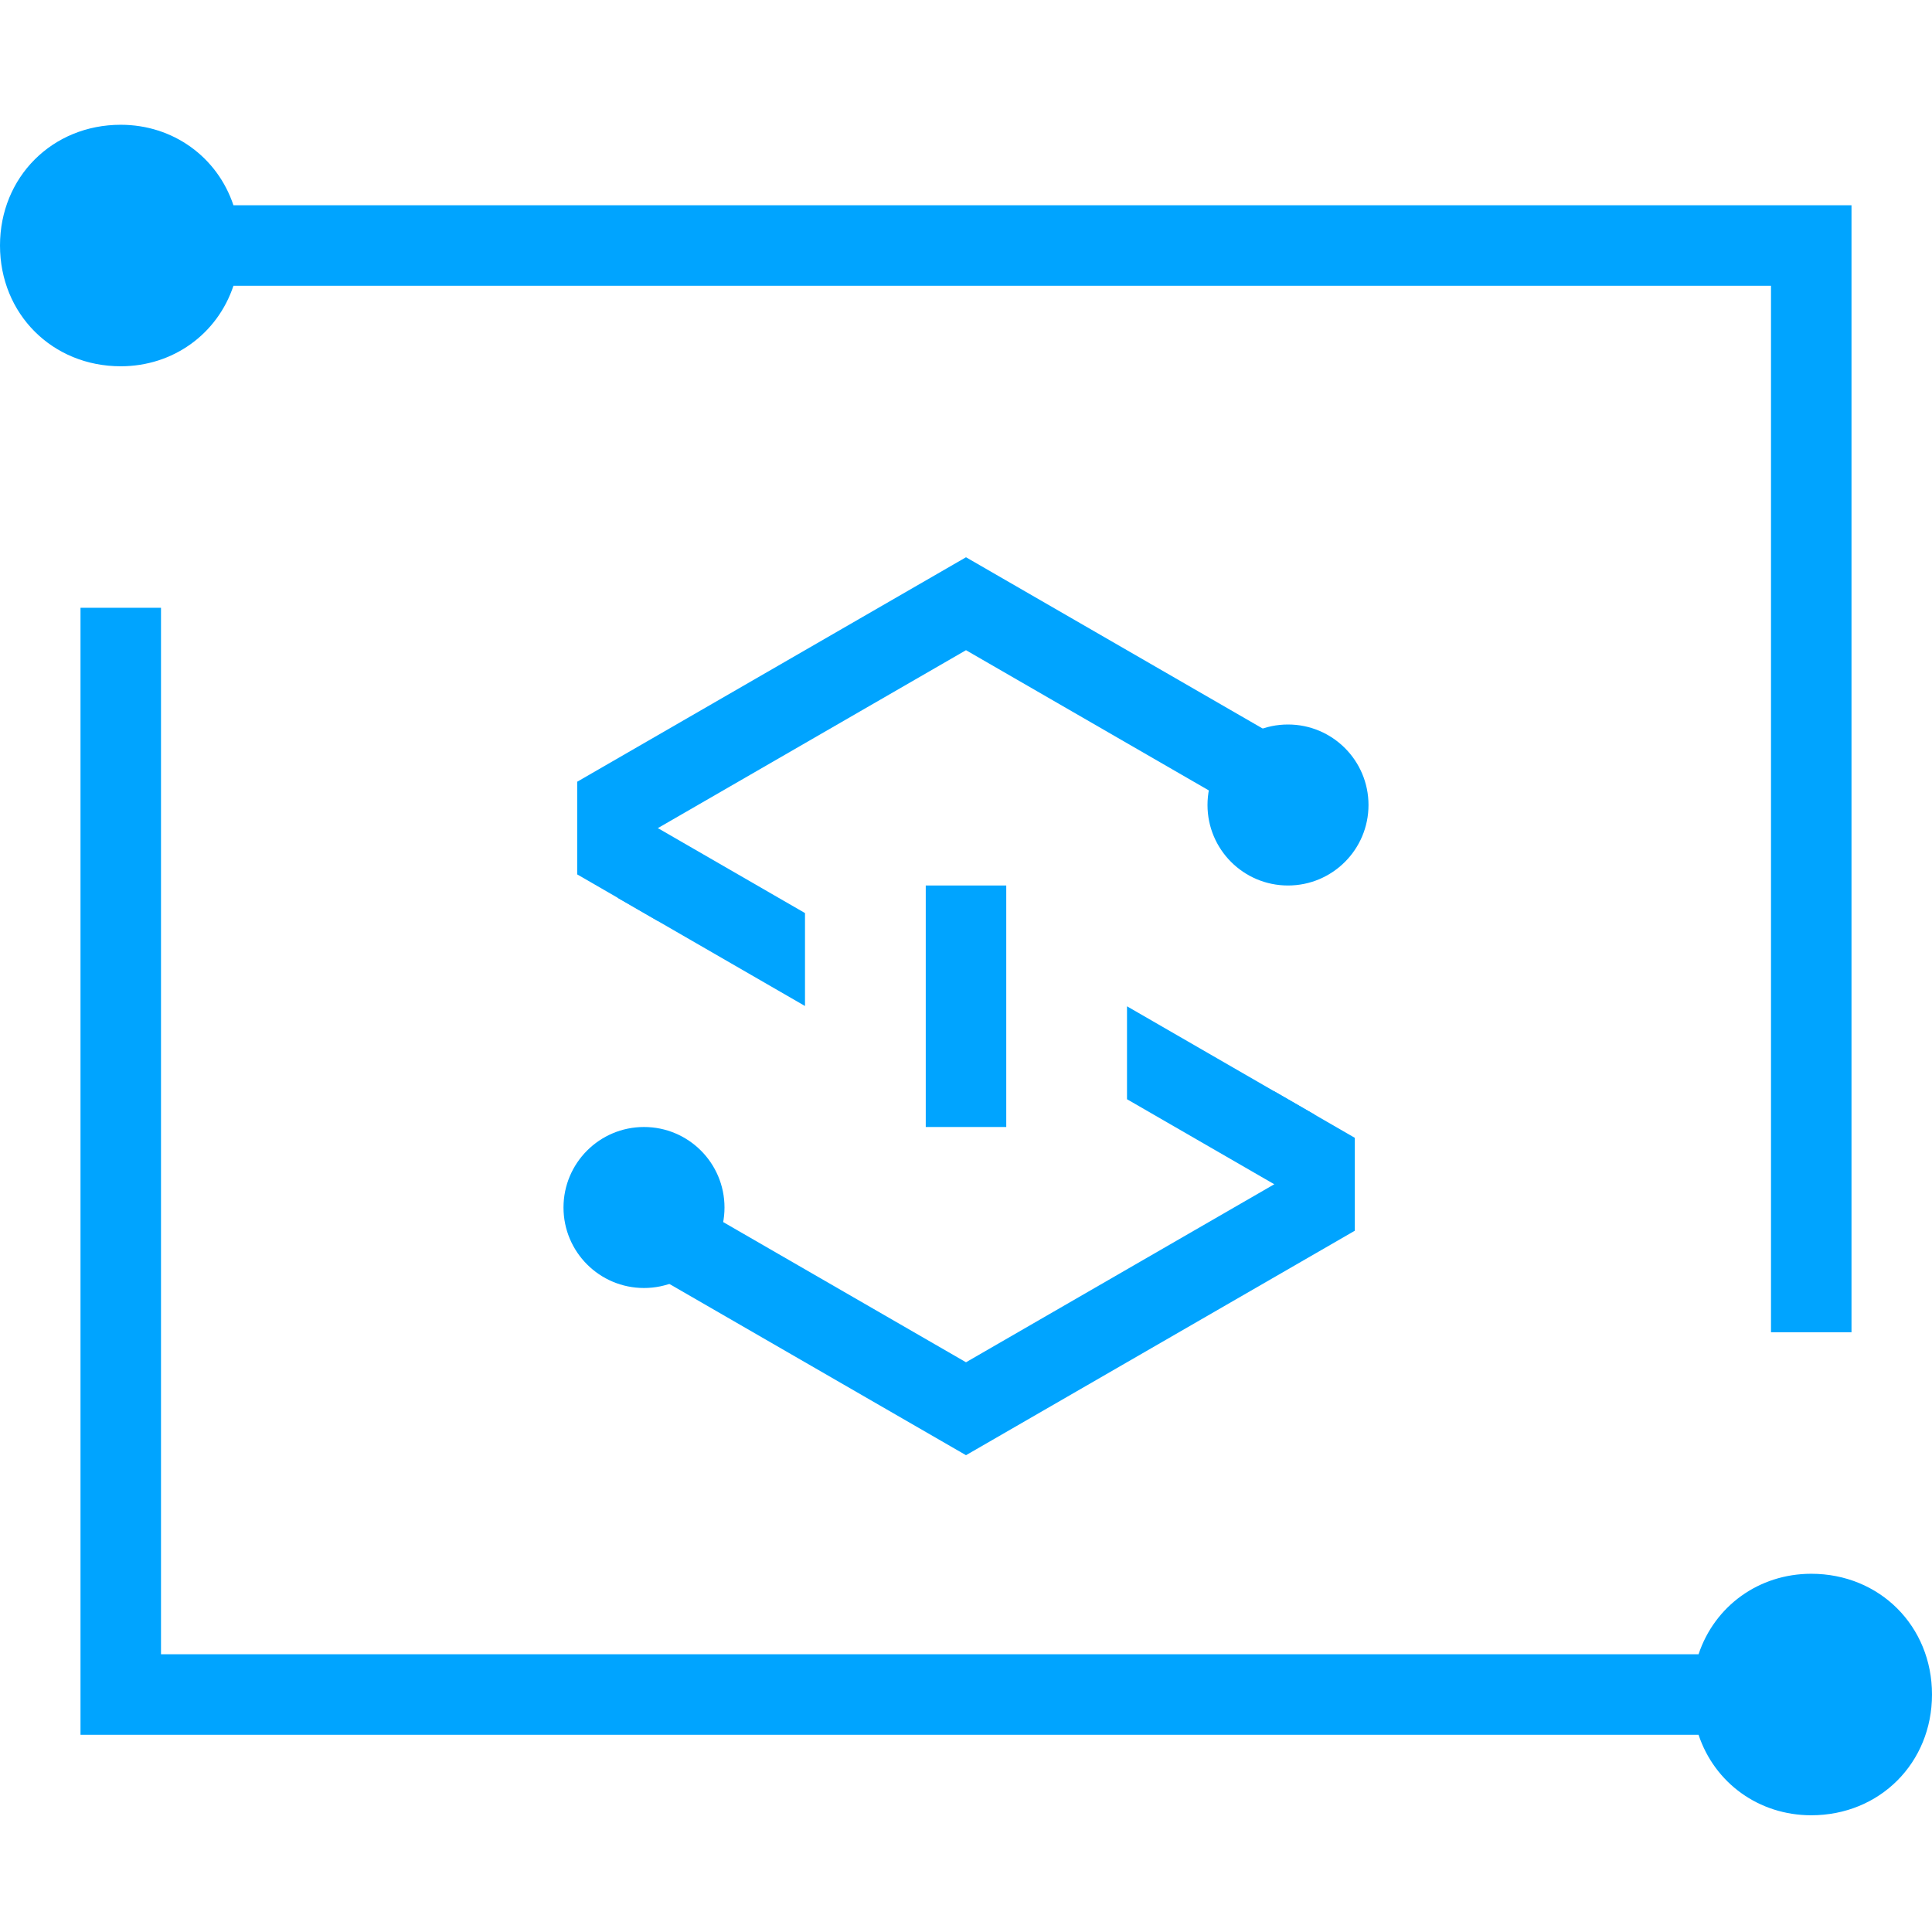 <svg xmlns="http://www.w3.org/2000/svg" width="48" height="48" viewBox="0 0 48 48">
  <g fill="#00A4FF" fill-rule="evenodd">
    <path d="M45 36.1C43.7 36.1 42.6 36.9 42.2 38.1L4 38.1 4 12.1 2 12.1 2 38.1 2 40.1 4 40.1 42.2 40.1C42.6 41.3 43.7 42.1 45 42.1 46.7 42.1 48 40.8 48 39.1 48 37.4 46.7 36.1 45 36.1zM5.8 4.1L44 4.1 44 30.1 46 30.1 46 4.1 46 2.1 44 2.1 5.8 2.1C5.4.9 4.3.1 3 .1 1.3.1 0 1.4 0 3.1 0 4.8 1.3 6.1 3 6.1 4.3 6.1 5.4 5.3 5.8 4.1z" transform="translate(0 3)"/>
    <g transform="translate(14 13.845)">
      <path fill-rule="nonzero" d="M19.66,14.424 L19.66,16.732 L10,22.309 L0.34,16.732 L0.34,16.155 L3.34,16.155 L10,20 L17.66,15.577 L17.66,13.269 L19.66,14.424 Z M2.34,9.034 L0.34,7.879 L0.34,5.577 L10,-5.32907052e-15 L19.66,5.577 L19.66,6.155 L16.66,6.155 L10,2.309 L2.34,6.732 L2.34,9.034 Z"/>
      <rect width="2" height="6" x="9" y="8.155"/>
      <path d="M14,11.156 L18.663,13.848 L17.663,15.58 L14,13.465 L14,11.156 Z M6,8.84 L6,11.149 L1.344,8.461 L2.344,6.729 L6,8.84 Z"/>
      <circle cx="18" cy="6.155" r="2"/>
      <circle cx="2" cy="16.155" r="2"/>
    </g>
  </g>
</svg>
